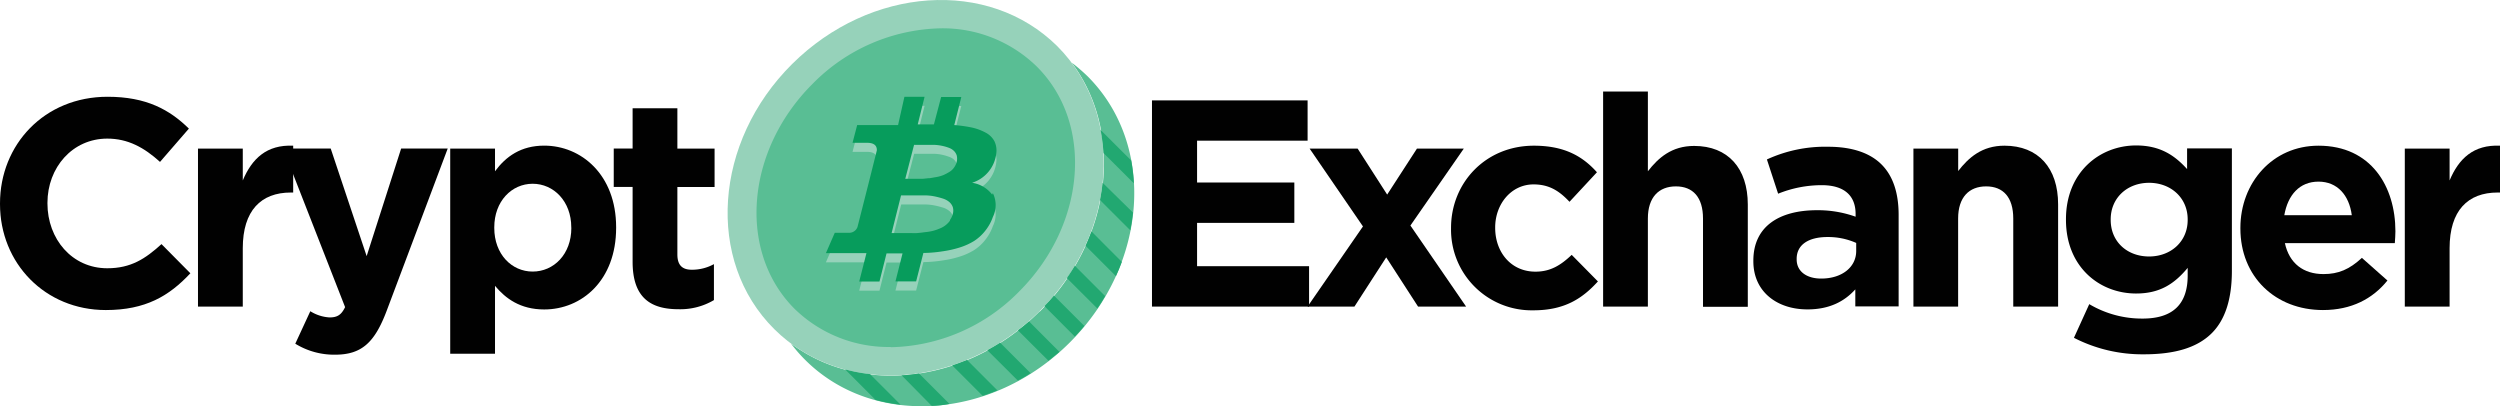<svg xmlns="http://www.w3.org/2000/svg" viewBox="0 0 846.65 137.56"><defs><style>.cls-1{fill:#59be94;}.cls-2{fill:#96d2ba;}.cls-3{fill:#22a871;}.cls-4{fill:#079c5c;}.cls-5{fill:#010101;}</style></defs><title>Logo_cs</title><g id="Layer_2" data-name="Layer 2"><g id="Layer_1-2" data-name="Layer 1"><g id="Layer_2-2" data-name="Layer 2"><g id="Layer_1-2-2" data-name="Layer 1-2"><path class="cls-1" d="M352.07,105.45C327.61,130,291.38,134,267.86,116.33a51.16,51.16,0,0,0,4.78,5.51c23.13,23.13,63.5,20.44,89.8-6S391.56,49.27,368.49,26a59.06,59.06,0,0,0-5.56-4.8c17.81,23.61,13.69,59.84-10.77,84.3"/><path class="cls-2" d="M358.06,15.64c23.13,23.16,20.47,63.5-6.05,89.81s-66.52,29.15-89.81,6S241.76,48,268.25,21.69s66.52-29.12,89.81-6.05"/><path class="cls-1" d="M301.69,117.51A45.62,45.62,0,0,1,269.1,104.6c-19.32-19.32-16.63-53.49,6-76.11a62.57,62.57,0,0,1,43.54-18.9,45.56,45.56,0,0,1,32.53,13c19.33,19.32,16.63,53.46-6,76.1a62.53,62.53,0,0,1-43.55,18.9"/><path class="cls-3" d="M353.7,103.66,364,114c1.12-1.2,2.18-2.38,3.21-3.62l-10.28-10.28c-1,1.24-2.12,2.41-3.24,3.59"/><path class="cls-3" d="M344.75,111.89l10.31,10.28c1.27-1,2.51-2,3.72-3L348.5,108.86c-1.21,1.06-2.48,2.09-3.75,3"/><path class="cls-3" d="M361.32,94.2l10.31,10.28c.91-1.36,1.82-2.78,2.63-4.2L364,90c-.84,1.42-1.75,2.78-2.69,4.17"/><path class="cls-3" d="M367.64,83.25l10.28,10.28c.76-1.6,1.42-3.23,2-4.83L369.64,78.38c-.61,1.64-1.27,3.24-2,4.87"/><path class="cls-3" d="M334.38,118.6l10.31,10.28a45.52,45.52,0,0,0,4.33-2.51l-10.31-10.31c-1.43.91-2.85,1.72-4.33,2.54"/><path class="cls-3" d="M322.47,123.74l10.31,10.31c1.66-.54,3.32-1.18,5-1.84L327.49,121.9c-1.67.69-3.33,1.3-5,1.84"/><path class="cls-3" d="M305.23,127l10.31,10.46a35.13,35.13,0,0,0,6-.67l-10.31-10.31c-2.09.34-4.14.55-6,.67"/><path class="cls-3" d="M286.21,125.1l10.31,10.34a56.73,56.73,0,0,0,8.47,1.61L294.65,126.7a52.78,52.78,0,0,1-8.44-1.6"/><path class="cls-3" d="M372.51,67.74,382.79,78c.39-2,.7-4,.91-6L373.42,61.91c-.21,2-.52,4-.91,6"/><path class="cls-3" d="M384,62.09a64.83,64.83,0,0,0-.91-7.74L372.72,44a66.67,66.67,0,0,1,1,7.84Z"/><path class="cls-2" d="M336,68.92a10.44,10.44,0,0,0-6.8-4,11.78,11.78,0,0,0,8.16-9.65A7.37,7.37,0,0,0,336.8,51a6.94,6.94,0,0,0-3-3,17.77,17.77,0,0,0-4.6-1.73,43.81,43.81,0,0,0-6.05-.84l2.39-9.53h-6.83l-2.45,9.28H310.8l2.32-9.34h-6.83l-2.15,9.59H290.29l-1.57,6h4.93c2.27,0,3.36.88,3.3,2.57l-2.72,10.86h0L290.39,80a3,3,0,0,1-3,1.93h-4.69l-3,6.9h13.73l-2.45,9.61h6.86l2.39-9.52h5.42l-2.39,9.46h7l2.45-9.61a46.9,46.9,0,0,0,6.59-.58,34.41,34.41,0,0,0,5.75-1.3,21.38,21.38,0,0,0,4.87-2.21,15.44,15.44,0,0,0,3.68-3.35,15.83,15.83,0,0,0,2.64-4.75,9.09,9.09,0,0,0,0-8.07ZM309.59,52.08h6.65a15,15,0,0,1,2.66.3,16.28,16.28,0,0,1,2.27.64,5,5,0,0,1,1.87,1,3.81,3.81,0,0,1,1,1.58,4.55,4.55,0,0,1,0,2.2,5.76,5.76,0,0,1-.91,1.94,5.06,5.06,0,0,1-1.57,1.45,17,17,0,0,1-1.87,1,10.57,10.57,0,0,1-2.33.69l-2.42.43c-.67,0-1.51.15-2.48.21h-5.84l3-11.58Zm12.09,25.73a7.63,7.63,0,0,1-3.51,2.63,16.74,16.74,0,0,1-2.29.79,20,20,0,0,1-2.67.42c-1,.15-1.87.24-2.63.3S309,82,308,82h-6l3.2-12.76h8.1a18.22,18.22,0,0,1,3.21.34c.91.18,1.81.42,2.72.69a6.48,6.48,0,0,1,2.27,1.18,4.09,4.09,0,0,1,1.21,1.72,4.16,4.16,0,0,1,0,2.42,5.76,5.76,0,0,1-.91,1.94Z"/><path class="cls-4" d="M336,65.9a10.44,10.44,0,0,0-6.8-4,11.8,11.8,0,0,0,8.16-9.65,7.37,7.37,0,0,0-.54-4.32,7,7,0,0,0-3-3,18.11,18.11,0,0,0-4.6-1.72,45.4,45.4,0,0,0-6.05-.85l2.39-9.52h-6.83l-2.45,9.28H310.8l2.32-9.34h-6.83l-2.15,9.58H290.29l-1.57,6h4.93c2.27,0,3.36.88,3.3,2.57l-2.72,10.85h0l-3.84,15.12a3,3,0,0,1-3,1.94h-4.69l-3,6.89h13.73l-2.45,9.62h6.86l2.39-9.53h5.42l-2.39,9.47h7l2.45-9.62a45.44,45.44,0,0,0,6.59-.57,35.43,35.43,0,0,0,5.75-1.3,21.38,21.38,0,0,0,4.87-2.21,15.48,15.48,0,0,0,3.68-3.36,15.78,15.78,0,0,0,2.64-4.74,9.11,9.11,0,0,0,0-8.08ZM309.59,49.05h6.65a16,16,0,0,1,2.66.31,15,15,0,0,1,2.27.63A5,5,0,0,1,323,51.05a3.84,3.84,0,0,1,1,1.57,4.59,4.59,0,0,1,0,2.21,5.71,5.71,0,0,1-.91,1.93,5.1,5.1,0,0,1-1.57,1.46,16.94,16.94,0,0,1-1.87,1,10.6,10.6,0,0,1-2.33.7l-2.42.42c-.67,0-1.51.15-2.48.21h-5.84l3-11.58Zm12.09,25.74a7.7,7.7,0,0,1-3.51,2.63,15.45,15.45,0,0,1-2.29.78,18.56,18.56,0,0,1-2.67.43c-1,.15-1.87.24-2.63.3s-1.6,0-2.63,0h-6l3.2-12.76h8.1a17.31,17.31,0,0,1,3.21.33,27.17,27.17,0,0,1,2.72.7,6.48,6.48,0,0,1,2.27,1.18,4.09,4.09,0,0,1,1.21,1.72,4.16,4.16,0,0,1,0,2.42,5.71,5.71,0,0,1-.91,1.93Z"/></g></g><path class="cls-5" d="M390.13,34h52.7V47.64H405.4V61.81h32.94V75.48H405.4V90.15h37.93v13.68h-53.2Z"/><path class="cls-5" d="M461.58,76.68,443.52,50.33h16.26l10,15.57,10.08-15.57h15.87L477.65,76.38l18.86,27.45H480.24L469.46,87.16l-10.77,16.67H442.82Z"/><path class="cls-5" d="M491.41,77.38v-.2c0-15.27,11.68-27.84,28.05-27.84,10.08,0,16.36,3.39,21.36,9l-9.29,10c-3.39-3.59-6.78-5.89-12.17-5.89-7.59,0-13,6.69-13,14.57v.2C506.38,85.36,511.67,92,520,92c5.09,0,8.58-2.19,12.27-5.69l8.88,9c-5.18,5.69-11.17,9.78-21.85,9.78A27.31,27.31,0,0,1,491.41,77.38Z"/><path class="cls-5" d="M542.91,31h15.16v27c3.5-4.49,8-8.58,15.67-8.58,11.48,0,18.17,7.58,18.17,19.85v34.64H576.74V74c0-7.19-3.4-10.88-9.18-10.88S558.07,66.8,558.07,74v29.84H542.91Z"/><path class="cls-5" d="M593.79,88.46v-.2c0-11.68,8.89-17.07,21.56-17.07a37.91,37.91,0,0,1,13.07,2.2v-.9c0-6.29-3.89-9.78-11.47-9.78a39.46,39.46,0,0,0-14.77,2.89L598.38,54a47.14,47.14,0,0,1,20.76-4.3c8.28,0,14.27,2.2,18.06,6,4,4,5.79,9.88,5.79,17.07v31H628.32V98c-3.69,4.09-8.78,6.78-16.17,6.78C602.08,104.82,593.79,99,593.79,88.46ZM628.62,85V82.27a23.47,23.47,0,0,0-9.68-2c-6.48,0-10.48,2.6-10.48,7.39v.2c0,4.09,3.4,6.48,8.29,6.48C623.83,94.34,628.62,90.45,628.62,85Z"/><path class="cls-5" d="M648,50.33h15.16v7.59c3.5-4.49,8-8.58,15.67-8.58,11.48,0,18.17,7.58,18.17,19.85v34.64H681.81V74c0-7.19-3.4-10.88-9.18-10.88S663.14,66.8,663.14,74v29.84H648Z"/><path class="cls-5" d="M702.36,114.4,707.55,103a35,35,0,0,0,18.06,4.89c10.38,0,15.27-5,15.27-14.57v-2.6c-4.49,5.39-9.38,8.68-17.46,8.68-12.48,0-23.76-9.08-23.76-24.94v-.2c0-16,11.48-25,23.76-25,8.28,0,13.17,3.49,17.26,8v-7h15.17V91.75c0,9.58-2.3,16.57-6.79,21.06-5,5-12.67,7.18-23,7.18A50.65,50.65,0,0,1,702.36,114.4Zm38.52-39.91v-.2c0-7.29-5.69-12.38-13.07-12.38s-13,5.09-13,12.38v.2c0,7.38,5.59,12.37,13,12.37S740.88,81.77,740.88,74.49Z"/><path class="cls-5" d="M758.73,77.38v-.2c0-15.27,10.88-27.84,26.45-27.84,17.86,0,26.05,13.87,26.05,29,0,1.19-.1,2.59-.2,4H773.8c1.5,6.89,6.29,10.48,13.08,10.48,5.09,0,8.78-1.6,13-5.49L808.53,95c-5,6.19-12.17,10-21.85,10C770.61,105,758.73,93.75,758.73,77.38Zm37.73-4.49c-.9-6.79-4.89-11.38-11.28-11.38S774.8,66,773.6,72.89Z"/><path class="cls-5" d="M814.41,50.33h15.17V61.11c3.1-7.38,8.09-12.17,17.07-11.77V65.2h-.8c-10.08,0-16.27,6.09-16.27,18.87v19.76H814.41Z"/><path class="cls-5" d="M0,69.1v-.2C0,49,15,32.77,36.43,32.77c13.17,0,21,4.39,27.54,10.78L54.19,54.83c-5.39-4.89-10.88-7.89-17.86-7.89-11.78,0-20.26,9.78-20.26,21.76v.2c0,12,8.28,21.95,20.26,21.95,8,0,12.87-3.19,18.36-8.18l9.78,9.88C57.29,100.23,49.3,105,35.83,105,15.27,105,0,89.16,0,69.1Z"/><path class="cls-5" d="M67.05,50.33H82.22V61.11c3.1-7.38,8.09-12.17,17.07-11.77V65.2h-.8c-10.08,0-16.27,6.09-16.27,18.87v19.76H67.05Z"/><path class="cls-5" d="M100,116.4l5.09-11a13.78,13.78,0,0,0,6.49,2.1c2.6,0,4-.8,5.29-3.49l-21-53.7H112l12.17,36.43,11.68-36.43h15.77L131,105.12c-4.09,10.88-8.48,15-17.56,15A25.12,25.12,0,0,1,100,116.4Z"/><path class="cls-5" d="M152.47,50.33h15.17V58c3.69-5,8.78-8.68,16.66-8.68,12.48,0,24.36,9.78,24.36,27.64v.2c0,17.86-11.68,27.64-24.36,27.64-8.08,0-13.07-3.69-16.66-8v23H152.47Zm41,26.85V77c0-8.88-6-14.77-13.08-14.77s-13,5.89-13,14.77v.2c0,8.88,5.89,14.77,13,14.77S193.49,86.16,193.49,77.18Z"/><path class="cls-5" d="M214.24,88.66V63.31h-6.39v-13h6.39V36.66H229.4V50.33H242v13H229.4V86.16c0,3.49,1.5,5.19,4.89,5.19a15.39,15.39,0,0,0,7.49-1.9v12.18a22.34,22.34,0,0,1-12,3.09C220.52,104.72,214.24,101,214.24,88.66Z"/></g></g></svg>